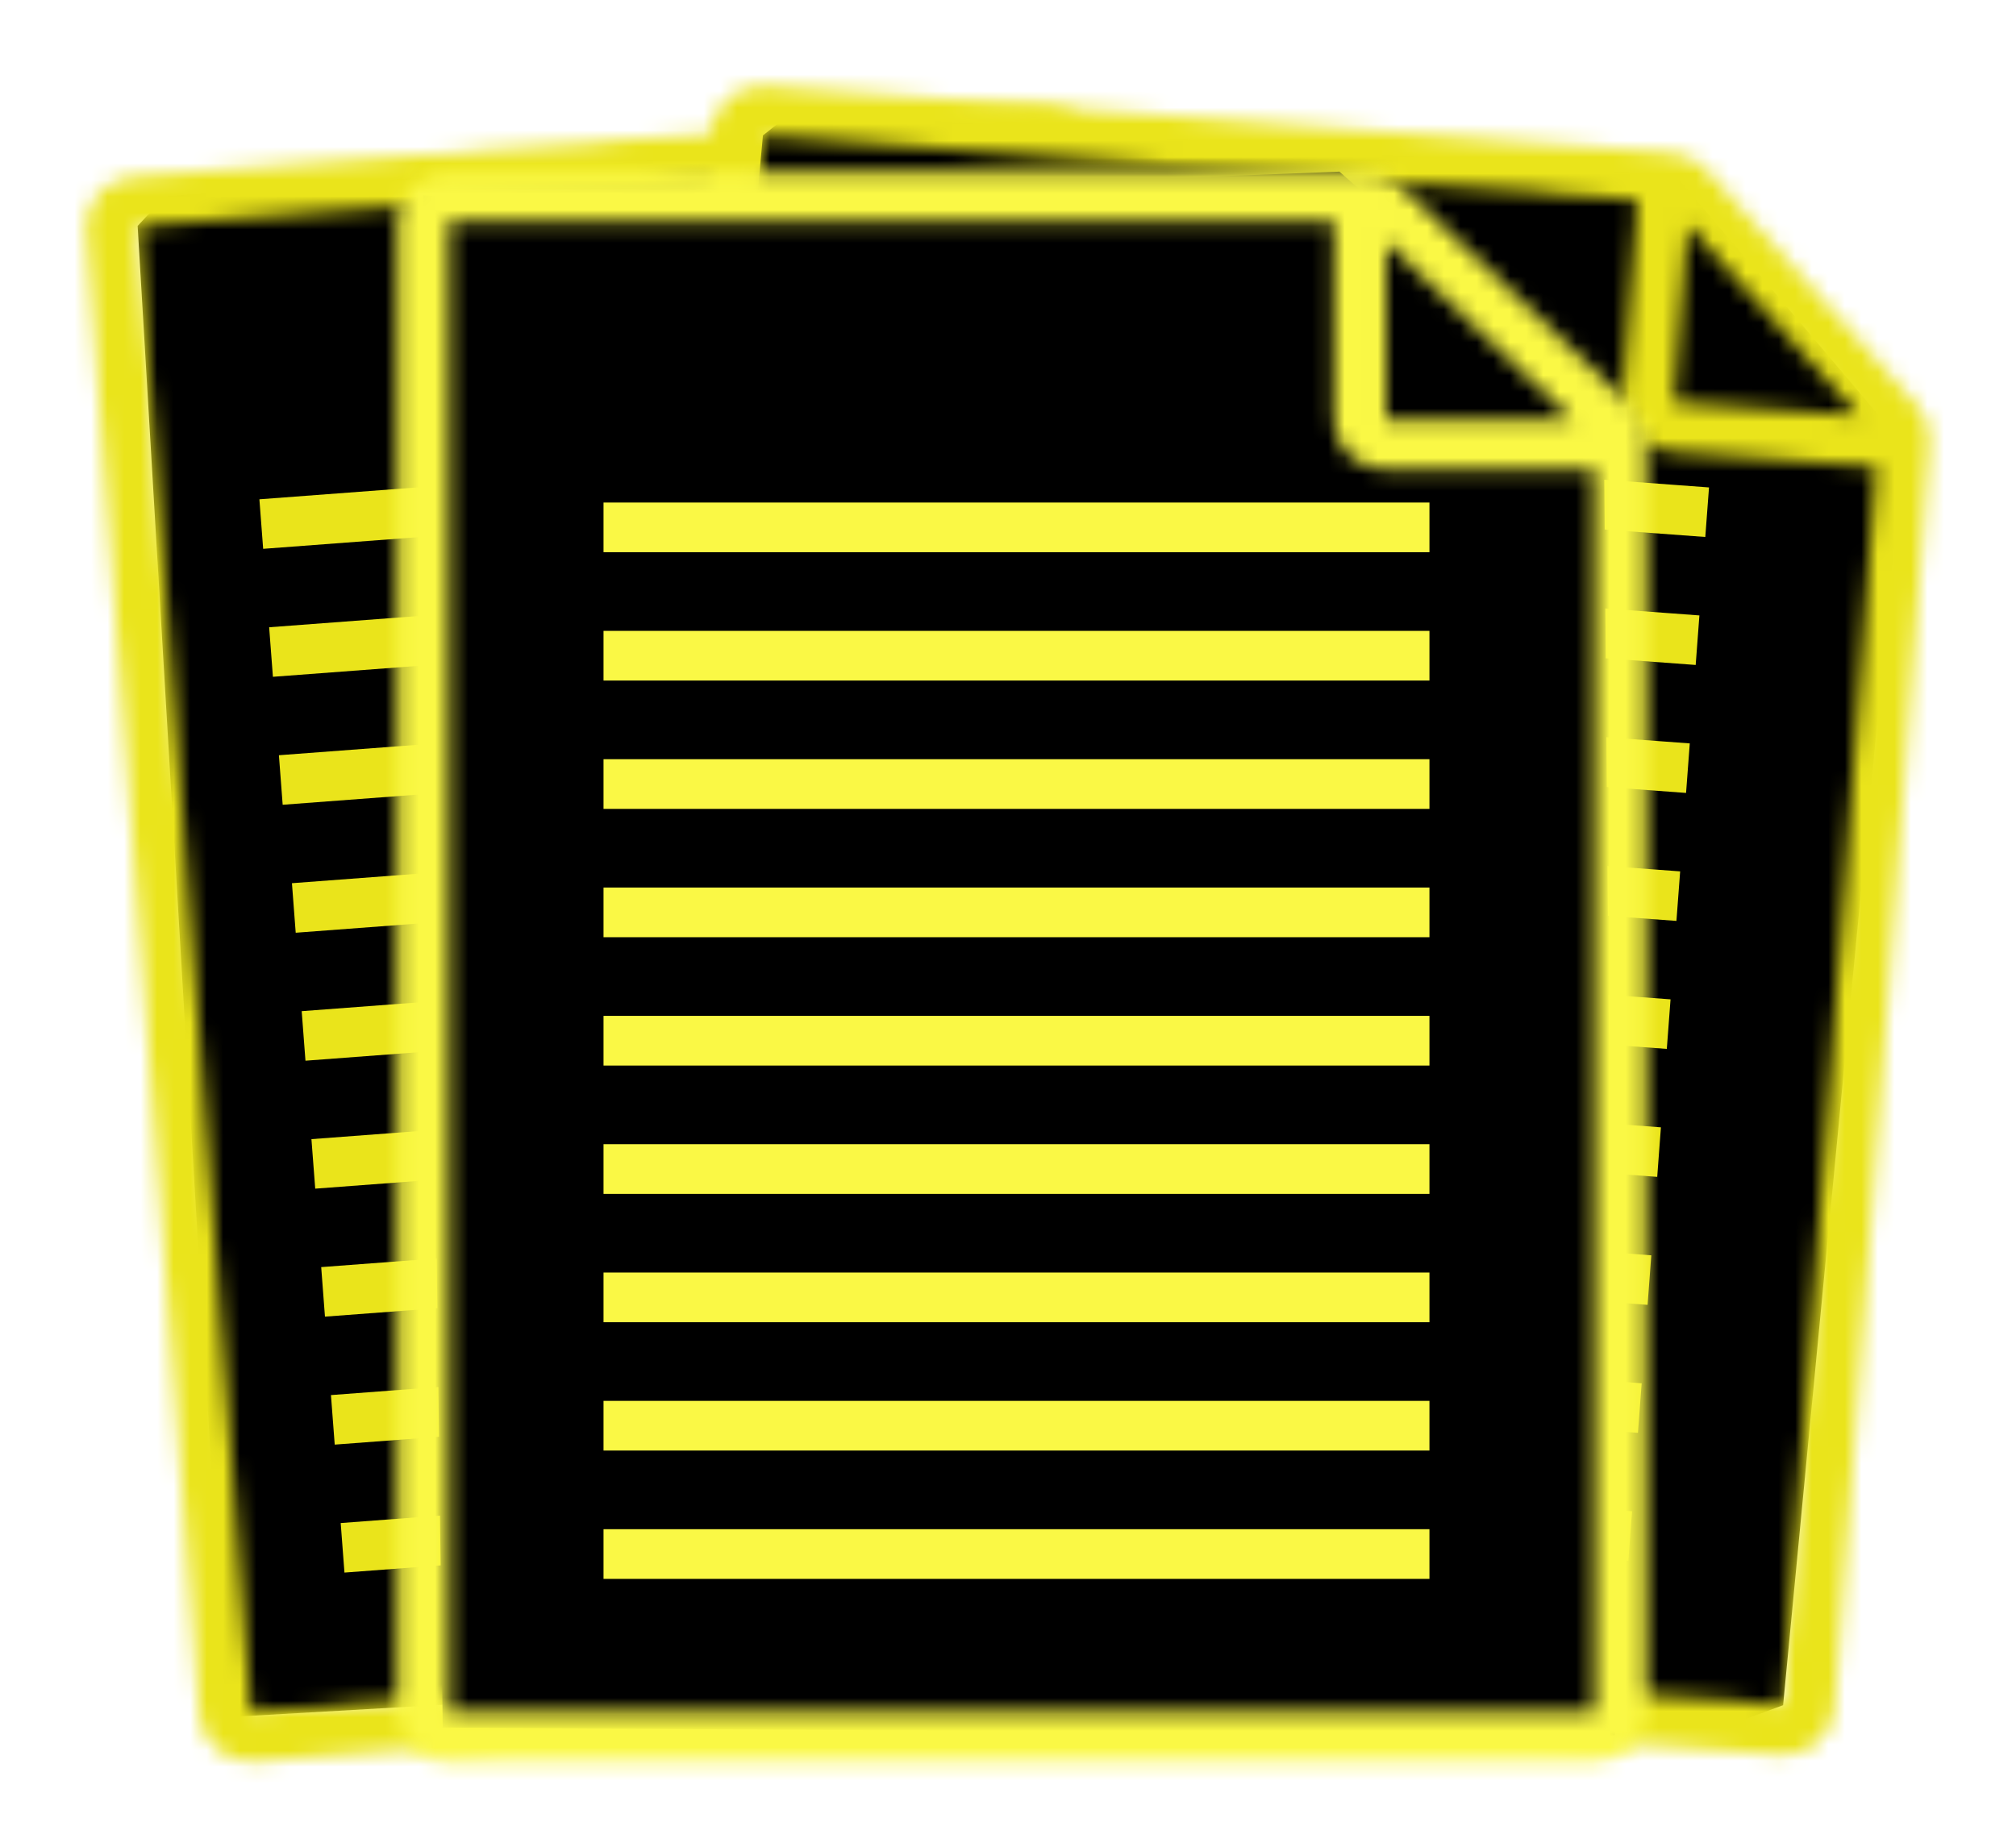 <?xml version="1.0" encoding="utf-8"?>
<!-- Generator: Adobe Illustrator 19.0.0, SVG Export Plug-In . SVG Version: 6.00 Build 0)  -->
<svg version="1.1" id="Layer_1" xmlns="http://www.w3.org/2000/svg" xmlns:xlink="http://www.w3.org/1999/xlink" x="0px" y="0px"
	 viewBox="-61.046 -56.061 121.904 111.728" style="enable-background:new -61.046 -56.061 121.904 111.728;" xml:space="preserve">
<style type="text/css">
	.st0{filter:url(#Adobe_OpacityMaskFilter);}
	.st1{fill:#FFFFFF;}
	.st2{mask:url(#mask-2);fill:#EAE41B;}
	.st3{fill:#EAE41B;}
	.st4{filter:url(#Adobe_OpacityMaskFilter_1_);}
	.st5{mask:url(#mask-4);fill:#EAE41B;}
	.st6{filter:url(#Adobe_OpacityMaskFilter_2_);}
	.st7{mask:url(#mask-6);fill:#FAF845;}
	.st8{fill:#FAF845;}
</style>
<g>
	<g>
		<polygon id="Fill-1" points="-51.067,-44.175 -52.724,-42.397 -47.376,47.804 19.637,43.946 22.561,42.344 18.305,-34.114 
			2.269,-48.124 		"/>
		<g id="Group-4" transform="translate(0, 1.447)">
			<g id="Clip-3">
			</g>
			<defs>
				<filter id="Adobe_OpacityMaskFilter" filterUnits="userSpaceOnUse" x="-61.046" y="-56.138" width="91.929" height="110.359">
					<feColorMatrix  type="matrix" values="1 0 0 0 0  0 1 0 0 0  0 0 1 0 0  0 0 0 1 0"/>
				</filter>
			</defs>
			<mask maskUnits="userSpaceOnUse" x="-61.046" y="-56.138" width="91.929" height="110.359" id="mask-2">
				<g class="st0">
					<path id="path-1" class="st1" d="M1.754-50.944c0.081-0.006,0.162-0.009,0.242-0.009c0.741,0,1.459,0.255,2.024,0.722
						l14.74,12.194c0.626,0.518,1.012,1.255,1.073,2.05l5.839,76.651c0.005,0.062,0.007,0.123,0.008,0.185v0.076
						c-0.02,1.543-1.264,2.846-2.891,2.968l-68.439,5.133c-0.072,0.006-0.144,0.008-0.216,0.009h-0.058
						c-1.6-0.014-2.946-1.206-3.065-2.772l-6.847-89.874c-0.005-0.068-0.008-0.136-0.008-0.203v-0.04
						c0.011-1.551,1.258-2.864,2.891-2.986L1.754-50.944z M-52.724-43.845l6.846,89.875l68.439-5.133l-5.705-74.896L4.412-33.066
						c-1.718,0.129-3.213-1.108-3.339-2.762L0.16-47.811L-52.724-43.845z M3.366-46.804l0.818,10.742l11.155-0.837L3.366-46.804z"/>
				</g>
			</mask>
			<polygon id="Fill-2" class="st2" points="-61.046,54.22 30.883,54.22 30.883,-56.138 -61.046,-56.138 			"/>
		</g>
		<g>
			<polygon id="Fill-5" class="st3" points="-41.396,23.574 11.211,19.614 10.983,16.619 -41.624,20.578 			"/>
			<polygon id="Fill-8" class="st3" points="-41.985,15.833 10.622,11.874 10.393,8.878 -42.214,12.838 			"/>
			<polygon id="Fill-11" class="st3" points="-42.575,8.094 10.032,4.134 9.804,1.138 -42.803,5.098 			"/>
			<polygon id="Fill-14" class="st3" points="-40.806,31.314 11.801,27.354 11.573,24.358 -41.034,28.318 			"/>
			<polygon id="Fill-17" class="st3" points="-40.217,39.054 12.391,35.094 12.162,32.098 -40.445,36.058 			"/>
			<polygon id="Fill-21" class="st3" points="-44.771,-18.122 -44.543,-15.126 8.064,-19.086 7.836,-22.081 			"/>
			<polygon id="Fill-24" class="st3" points="-45.361,-25.862 -45.133,-22.866 7.475,-26.826 7.247,-29.821 			"/>
			<polygon id="Fill-27" class="st3" points="-44.181,-10.382 -43.953,-7.386 8.654,-11.346 8.426,-14.342 			"/>
			<polygon id="Fill-30" class="st3" points="-43.393,-2.642 -43.165,0.354 9.442,-3.605 9.214,-6.602 			"/>
		</g>
	</g>
	<g>
		<polygon id="Fill-32" points="-14.913,-47.871 -23.199,42.112 43.643,48.227 46.775,47.076 54.072,-29.155 40.325,-45.384 
			-13.007,-49.383 		"/>
		<g id="Group-35" transform="translate(31.023, 0.059)">
			<g id="Clip-34">
			</g>
			<defs>
				<filter id="Adobe_OpacityMaskFilter_1_" filterUnits="userSpaceOnUse" x="-61.013" y="-56.12" width="90.848" height="111.327">
					<feColorMatrix  type="matrix" values="1 0 0 0 0  0 1 0 0 0  0 0 1 0 0  0 0 0 1 0"/>
				</filter>
			</defs>
			<mask maskUnits="userSpaceOnUse" x="-61.013" y="-56.12" width="90.848" height="111.327" id="mask-4">
				<g class="st4">
					<path id="path-3" class="st1" d="M-49.047-48.16c0.118-1.576,1.479-2.775,3.094-2.775c0.08,0,0.161,0.003,0.243,0.009
						l54.711,4.049c0.825,0.061,1.593,0.435,2.134,1.04l12.739,14.242c0.542,0.605,0.812,1.391,0.752,2.186l-5.761,76.656
						c-0.118,1.57-1.468,2.765-3.074,2.775H15.75c-0.074,0-0.148-0.003-0.223-0.009l-68.444-5.065
						c-1.718-0.127-3.01-1.572-2.886-3.226L-49.047-48.16z M-52.691,41.951l68.444,5.065l5.629-74.901L8.937-28.806
						c-1.718-0.127-3.01-1.572-2.886-3.226l0.901-11.984l-52.889-3.914L-52.691,41.951z M9.163-31.802l11.155,0.826L9.97-42.545
						L9.163-31.802z"/>
				</g>
			</mask>
			<polygon id="Fill-33" class="st5" points="-61.013,55.207 29.835,55.207 29.835,-56.12 -61.013,-56.12 			"/>
		</g>
		<g>
			<polygon id="Fill-36" class="st3" points="-3.69,19.733 38.58,22.861 38.805,19.865 -3.465,16.737 			"/>
			<polygon id="Fill-37" class="st3" points="-3.108,11.992 39.162,15.12 39.387,12.124 -2.883,8.996 			"/>
			<polygon id="Fill-38" class="st3" points="-2.527,4.252 39.743,7.38 39.969,4.383 -2.302,1.255 			"/>
			<polygon id="Fill-39" class="st3" points="-4.272,27.473 37.998,30.602 38.223,27.605 -4.047,24.477 			"/>
			<polygon id="Fill-40" class="st3" points="-4.854,35.214 37.416,38.342 37.642,35.346 -4.628,32.218 			"/>
			<polygon id="Fill-41" class="st3" points="-0.781,-18.97 41.489,-15.842 41.714,-18.838 -0.556,-21.966 			"/>
			<polygon id="Fill-42" class="st3" points="-0.2,-26.711 42.07,-23.583 42.295,-26.579 0.025,-29.707 			"/>
			<polygon id="Fill-43" class="st3" points="-1.363,-11.23 40.907,-8.102 41.132,-11.097 -1.138,-14.226 			"/>
			<polygon id="Fill-44" class="st3" points="-1.945,-3.489 40.325,-0.361 40.55,-3.357 -1.72,-6.485 			"/>
		</g>
	</g>
	<g>
		<polygon id="Fill-45" points="-29.062,-43.774 -35.462,-44.245 -34.277,48.426 36.595,48.896 35.925,-31.539 19.948,-45.681 		"/>
		<g id="Group-48" transform="translate(18.892, 5.213)">
			<g id="Clip-47">
			</g>
			<defs>
				<filter id="Adobe_OpacityMaskFilter_2_" filterUnits="userSpaceOnUse" x="-61.128" y="-56.08" width="85.936" height="106.51">
					<feColorMatrix  type="matrix" values="1 0 0 0 0  0 1 0 0 0  0 0 1 0 0  0 0 0 1 0"/>
				</filter>
			</defs>
			<mask maskUnits="userSpaceOnUse" x="-61.128" y="-56.08" width="85.936" height="106.51" id="mask-6">
				<g class="st6">
					<path id="path-5" class="st1" d="M-52.778-50.894H2.566c0.835,0,1.635,0.316,2.225,0.88l13.893,13.262
						c0.59,0.564,0.921,1.328,0.921,2.124v76.869c0,1.659-1.409,3.004-3.147,3.004h-69.237c-1.738,0-3.147-1.345-3.147-3.004V-47.89
						C-55.926-49.549-54.517-50.894-52.778-50.894z M-52.778-47.89v90.131h69.237v-75.109H3.87c-1.738,0-3.147-1.345-3.147-3.004
						V-47.89H-52.778z M3.87-46.645v10.773h11.285L3.87-46.645z"/>
				</g>
			</mask>
			<polygon id="Fill-46" class="st7" points="-61.128,50.431 24.808,50.431 24.808,-56.08 -61.128,-56.08 			"/>
		</g>
		<g>
			<polygon id="Fill-49" class="st8" points="-24.552,23.911 25.39,23.911 25.39,20.907 -24.552,20.907 			"/>
			<polygon id="Fill-50" class="st8" points="-24.552,16.149 25.39,16.149 25.39,13.144 -24.552,13.144 			"/>
			<polygon id="Fill-51" class="st8" points="-24.552,8.387 25.39,8.387 25.39,5.382 -24.552,5.382 			"/>
			<polygon id="Fill-52" class="st8" points="-24.552,31.673 25.39,31.673 25.39,28.668 -24.552,28.668 			"/>
			<polygon id="Fill-53" class="st8" points="-24.552,39.435 25.39,39.435 25.39,36.43 -24.552,36.43 			"/>
			<polygon id="Fill-54" class="st8" points="-24.552,-14.899 25.39,-14.899 25.39,-17.904 -24.552,-17.904 			"/>
			<polygon id="Fill-55" class="st8" points="-24.552,-22.662 25.39,-22.662 25.39,-25.666 -24.552,-25.666 			"/>
			<polygon id="Fill-56" class="st8" points="-24.552,-7.137 25.39,-7.137 25.39,-10.142 -24.552,-10.142 			"/>
			<polygon id="Fill-57" class="st8" points="-24.552,0.625 25.39,0.625 25.39,-2.38 -24.552,-2.38 			"/>
		</g>
	</g>
</g>
</svg>
